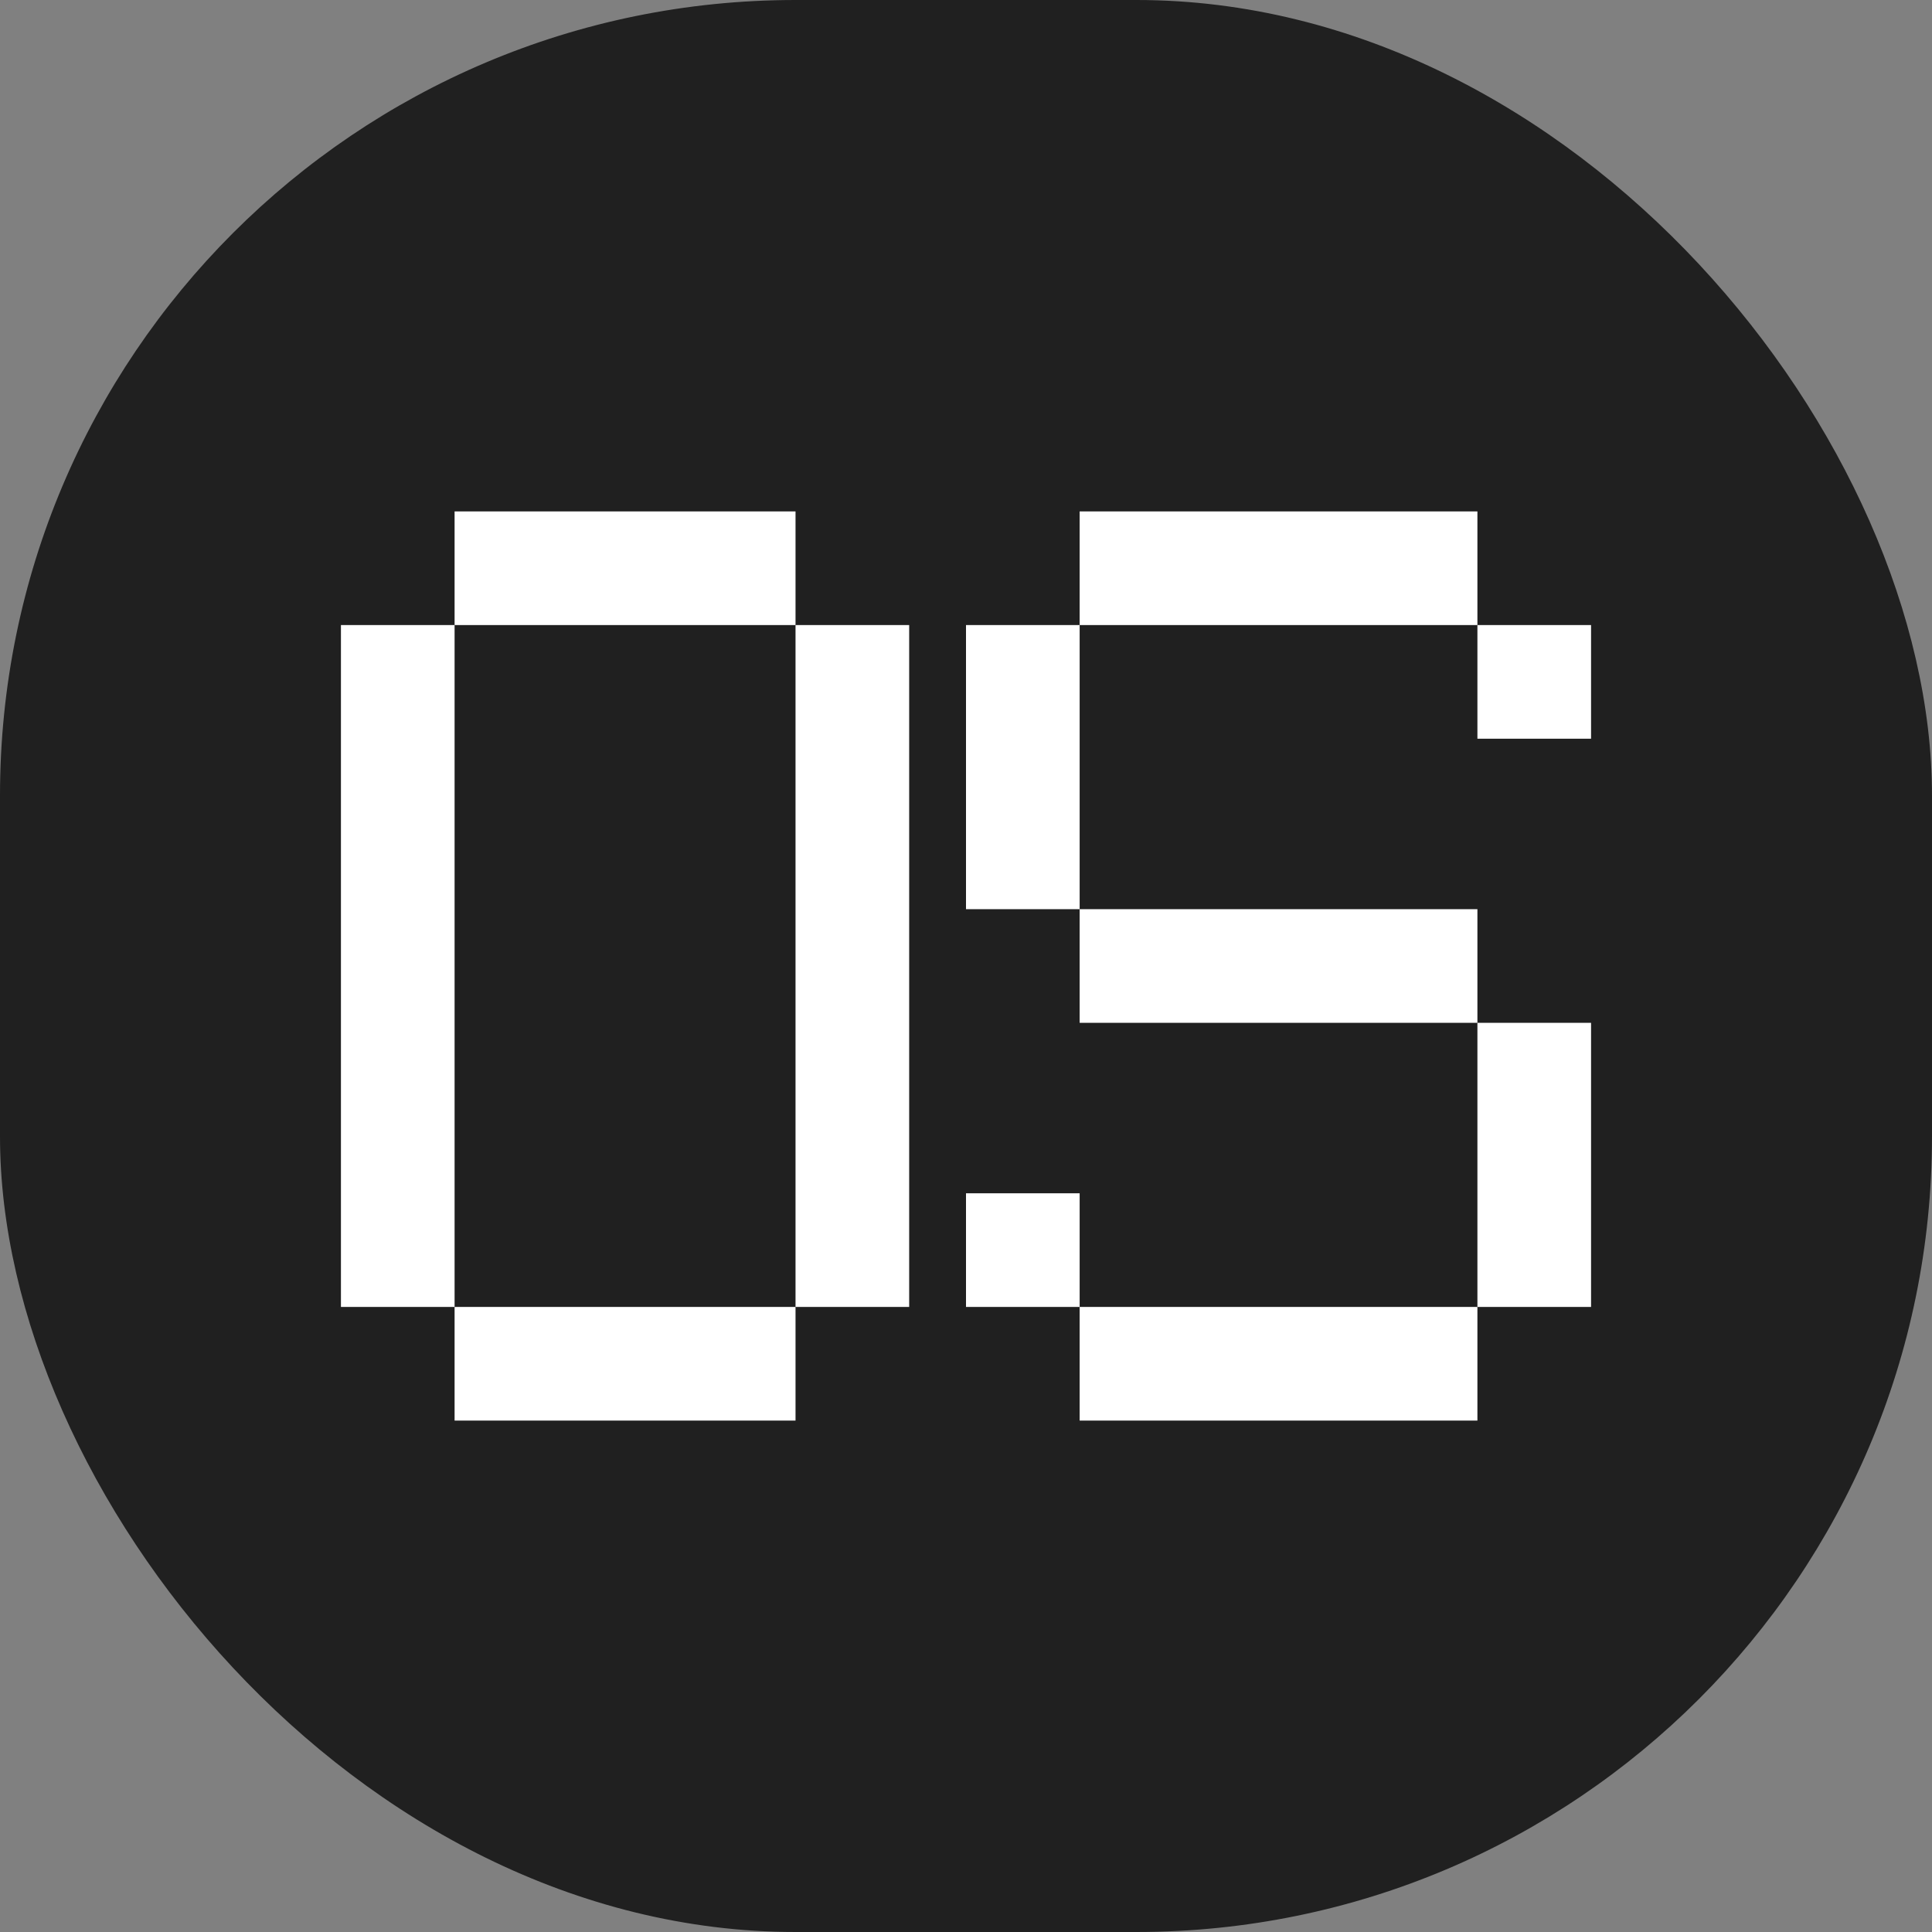 <svg width="34" height="34" viewBox="0 0 34 34" fill="none" xmlns="http://www.w3.org/2000/svg">
<rect x="0" y="0" width="34" height="34" fill="#808080" stroke="none"/>
<rect width="34" height="34" rx="14" fill="#202020"/>
<rect x="8" y="9" width="6" height="2" fill="white"/>
<rect x="8" y="11" width="12" height="2" transform="rotate(90 8 11)" fill="white"/>
<rect x="16" y="11" width="12" height="2" transform="rotate(90 16 11)" fill="white"/>
<rect x="8" y="23" width="6" height="2" fill="white"/>
<rect x="19" y="9" width="7" height="2" fill="white"/>
<rect x="19" y="23" width="7" height="2" fill="white"/>
<rect x="19" y="16" width="7" height="2" fill="white"/>
<rect x="17" y="11" width="2" height="5" fill="white"/>
<rect x="26" y="18" width="2" height="5" fill="white"/>
<rect x="17" y="21" width="2" height="2" fill="white"/>
<rect x="26" y="11" width="2" height="2" fill="white"/>
</svg>
